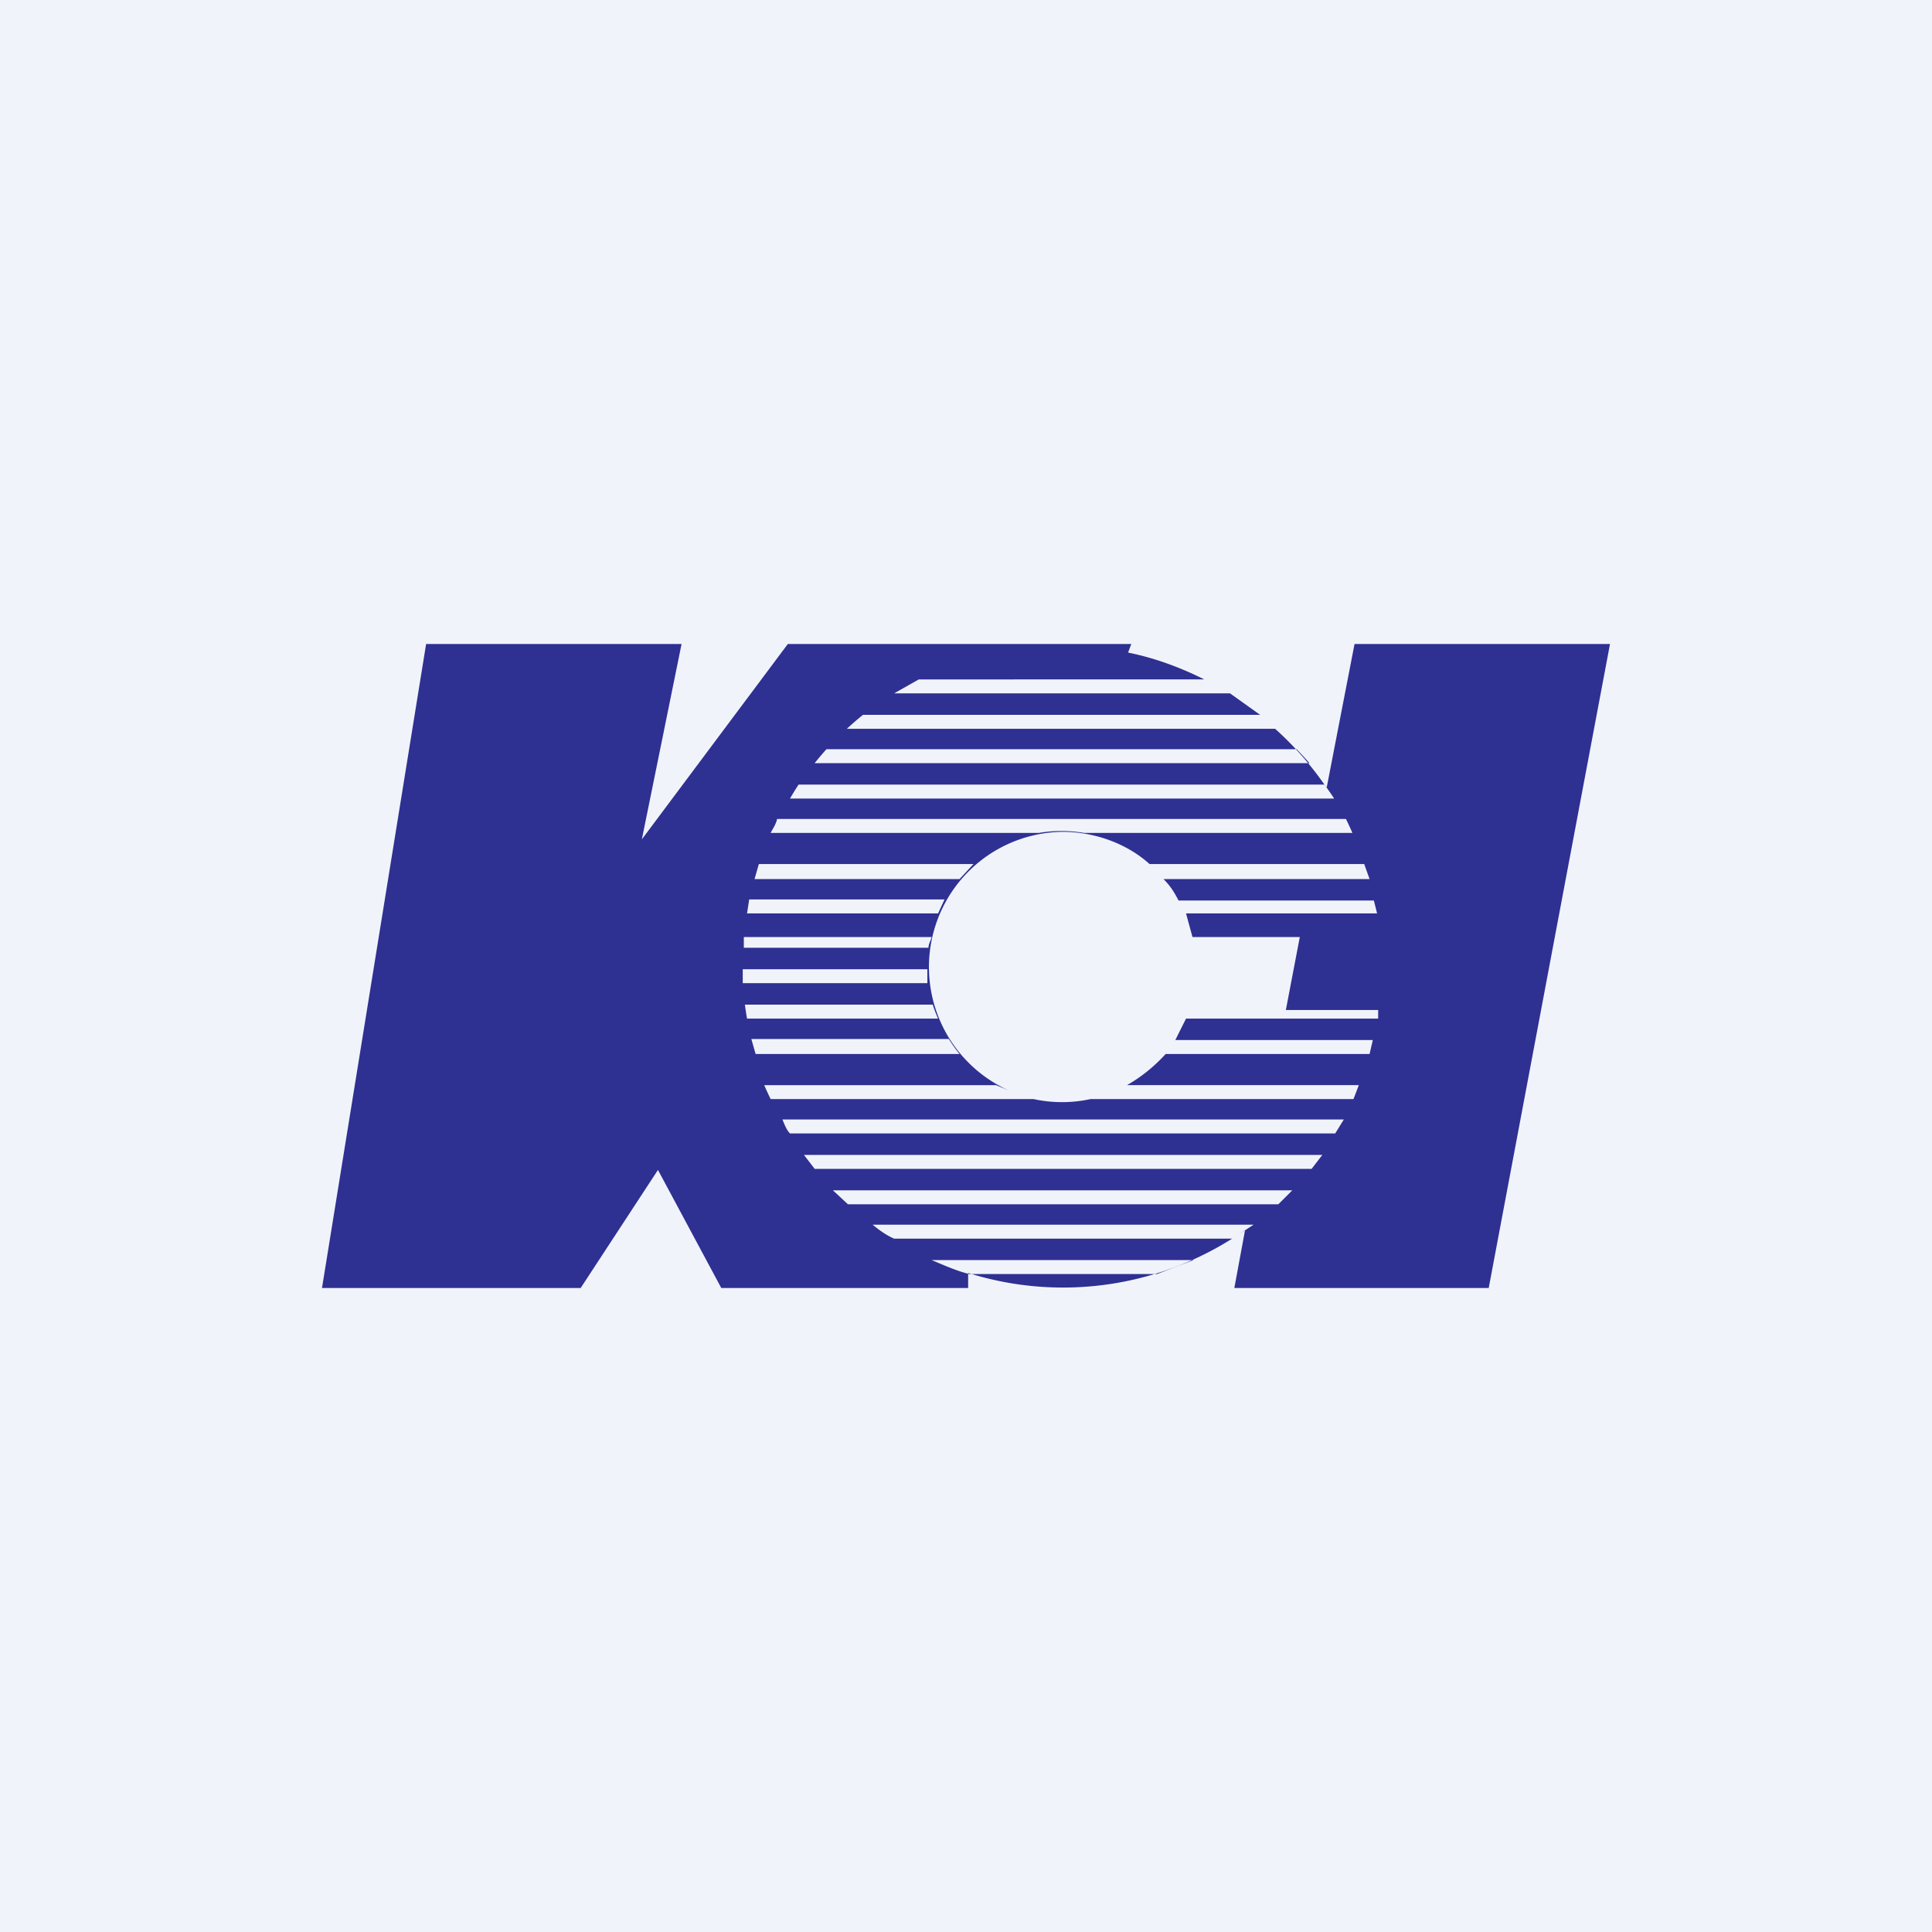 <!-- by TradingView --><svg width="18" height="18" viewBox="0 0 18 18" xmlns="http://www.w3.org/2000/svg"><path fill="#F0F3FA" d="M0 0h18v18H0z"/><path fill-rule="evenodd" d="m11.5 12 .1-.54a2.95 2.95 0 0 1-2.58.4V12h-2.3l-.59-1.1-.72 1.1H3l.97-6h2.38l-.37 1.82L7.34 6h3.2l-.03.08c.25.05.49.14.71.25H8.56l-.23.13h3.13l.28.2H8.04a3 3 0 0 0-.15.13h3.99a3 3 0 0 1 .48.55L12.62 6H15l-1.13 6h-2.36Zm.48-2.59h.86v.08h-1.79l-.1.2h1.84l-.03.13h-1.9c-.1.11-.22.21-.36.29h2.16l-.05.13h-2.45a1.25 1.25 0 0 1-.53 0H7.18a2.96 2.96 0 0 1-.06-.13h2.16l.12.05a1.26 1.26 0 0 1 .5-2.41c.3 0 .6.11.81.3h2l.05.14h-1.92c.06.06.1.12.14.2h1.82l.03.12h-1.78l.06.22h1l-.13.68Zm-3.24.08a1.25 1.25 0 0 1-.05-.13H6.94a3 3 0 0 0 .02.13h1.78Zm-.1-.33v-.13H6.92v.13h1.73Zm.01-.32c0-.05.02-.07.03-.11H6.93v.1h1.72Zm3.95-1.08a2.95 2.95 0 0 0-.06-.13h-5.3c-.01.05-.04.09-.06.13h2.5a1.25 1.25 0 0 1 .42 0h2.5Zm-.17-.32a2.94 2.94 0 0 0-.09-.13h-4.9a3 3 0 0 0-.08.13h5.07Zm-.23-.33a3.07 3.07 0 0 0-.12-.13H7.7a3 3 0 0 0-.11.13h4.6Zm-5.13.94-.04.14h1.91l.13-.14h-2Zm-.09.33-.02.13h1.78l.06-.13H6.98ZM7 9.68l.04.14h1.9a1.26 1.26 0 0 1-.1-.14H7Zm.29.75c.02.05.04.1.07.13h5.08l.08-.13H7.28Zm.2.33.1.13h4.63l.1-.13H7.48Zm.27.33.14.13h4.01l.13-.13H7.75Zm.37.32c.06.05.13.1.2.13h3.15l.2-.13H8.12Zm.55.33c.12.05.23.1.35.13h1.75l.34-.13H8.67Z" fill="#2E3092"/></svg>